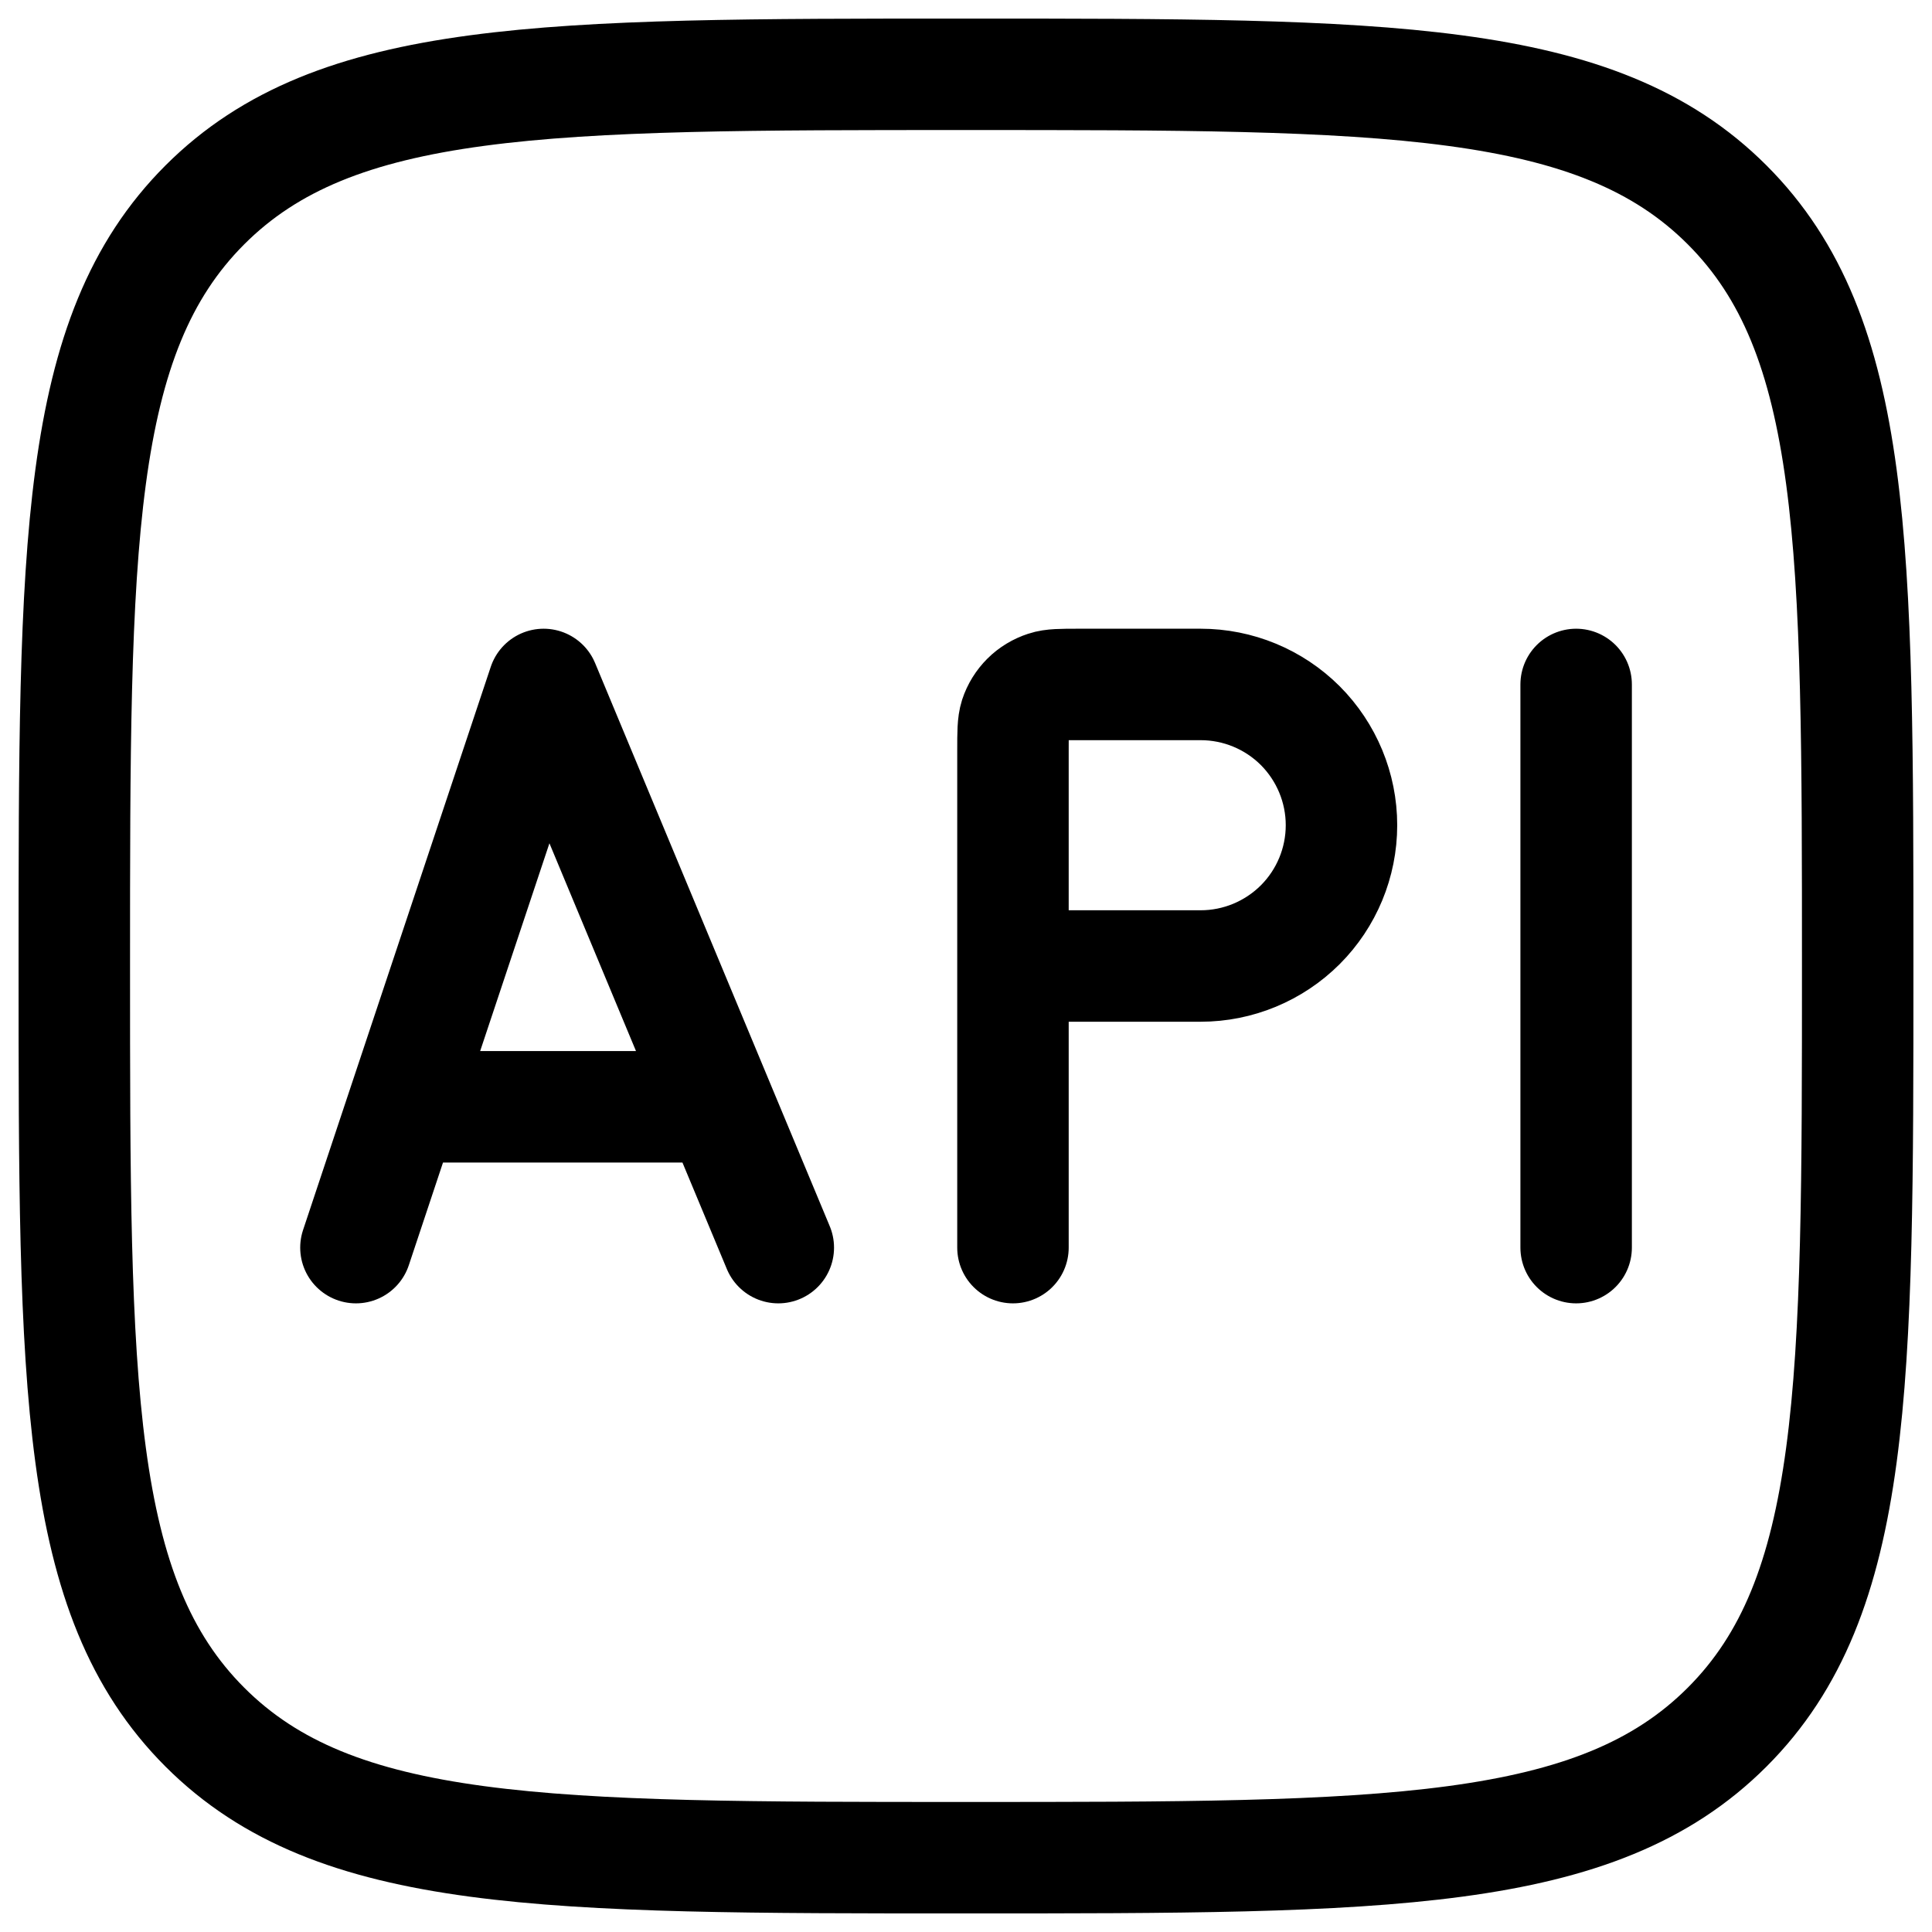 <svg width="26" height="26" viewBox="0 0 26 26" fill="none" xmlns="http://www.w3.org/2000/svg">
<path d="M1 13C1 7.344 1 4.514 2.757 2.757C4.514 1 7.342 1 13 1C18.656 1 21.486 1 23.243 2.757C25 4.514 25 7.342 25 13C25 18.656 25 21.486 23.243 23.243C21.486 25 18.658 25 13 25C7.344 25 4.514 25 2.757 23.243C1 21.486 1 18.658 1 13Z" stroke="black" stroke-width="1.5" stroke-linecap="round" stroke-linejoin="round"/>
<path d="M5.421 14.895L7.316 9.211L9.684 14.895M5.421 14.895L4.79 16.79M5.421 14.895H9.684M9.684 14.895L10.474 16.79M13.632 13V10.095C13.632 9.86 13.632 9.741 13.662 9.646C13.693 9.552 13.746 9.466 13.817 9.395C13.887 9.325 13.974 9.273 14.069 9.242C14.162 9.211 14.28 9.211 14.516 9.211H16.158C16.66 9.211 17.142 9.41 17.498 9.765C17.853 10.121 18.053 10.603 18.053 11.105C18.053 11.608 17.853 12.09 17.498 12.445C17.142 12.8 16.66 13 16.158 13H13.632ZM13.632 13V16.79M21.211 9.211V16.79" stroke="black" stroke-width="1.5" stroke-linecap="round" stroke-linejoin="round"/>
</svg>
